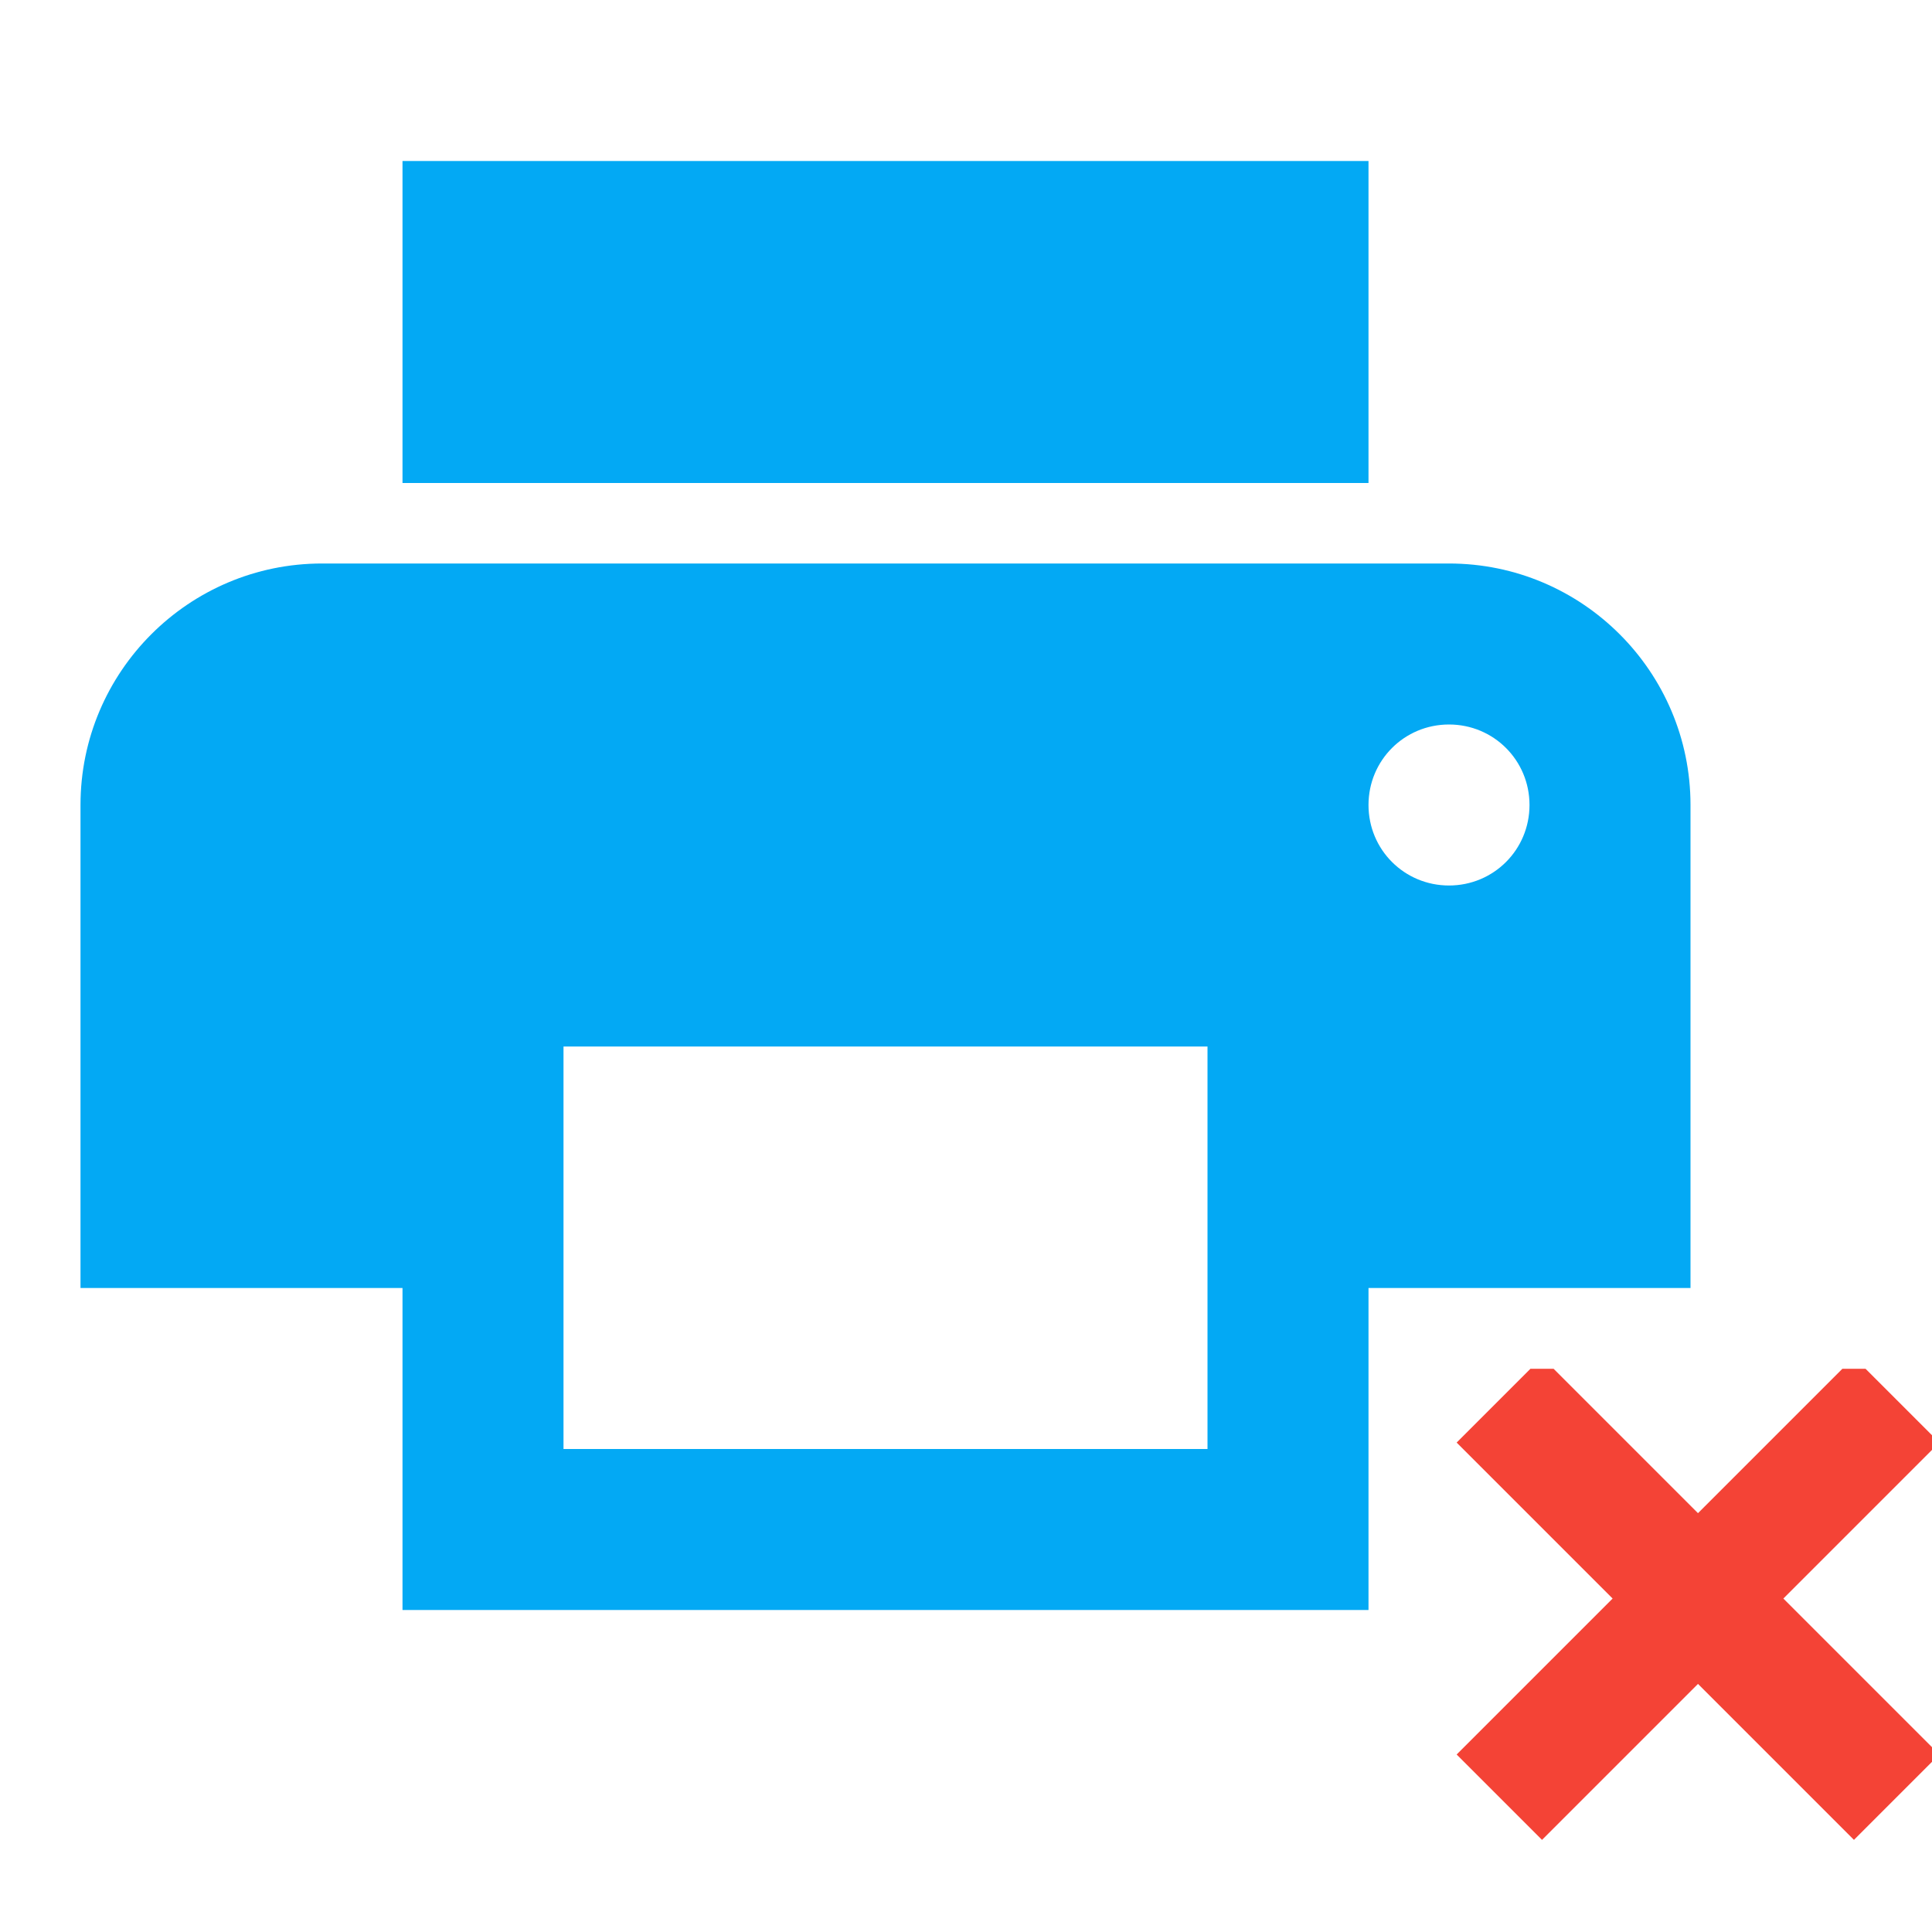 <svg xmlns="http://www.w3.org/2000/svg" fill="#03A9F4" viewBox="0 0 48 48"><defs><clipPath id="0"><path d="m72.37 38.09h8.824v8.01h-8.824z"/></clipPath></defs><path d="m36 14h-28c-3.31 0-6 2.69-6 6v12h8v8h24v-8h8v-12c0-3.31-2.69-6-6-6m-6 22h-16v-10h16v10m6-14c-1.11 0-2-.89-2-2 0-1.11.89-2 2-2 1.11 0 2 .89 2 2 0 1.11-.89 2-2 2m-2-18h-24v8h24v-8"/><path d="m79.06 37.898l-2.585 2.585-2.585-2.585-1.415 1.415 2.585 2.585-2.585 2.585 1.415 1.415 2.585-2.585 2.585 2.585 1.415-1.415-2.585-2.585 2.585-2.585-1.415-1.415m-2.585-6c-5.525 0-10 4.475-10 10 0 5.525 4.475 10 10 10 5.525 0 10-4.475 10-10 0-5.525-4.475-10-10-10zm0 18c-4.41 0-8-3.59-8-8 0-4.41 3.59-8 8-8 4.41 0 8 3.59 8 8 0 4.41-3.59 8-8 8" clip-path="url(#0)" transform="matrix(1.499 0 0 1.499-72.45-23.09)" fill="#f44336"/></svg>